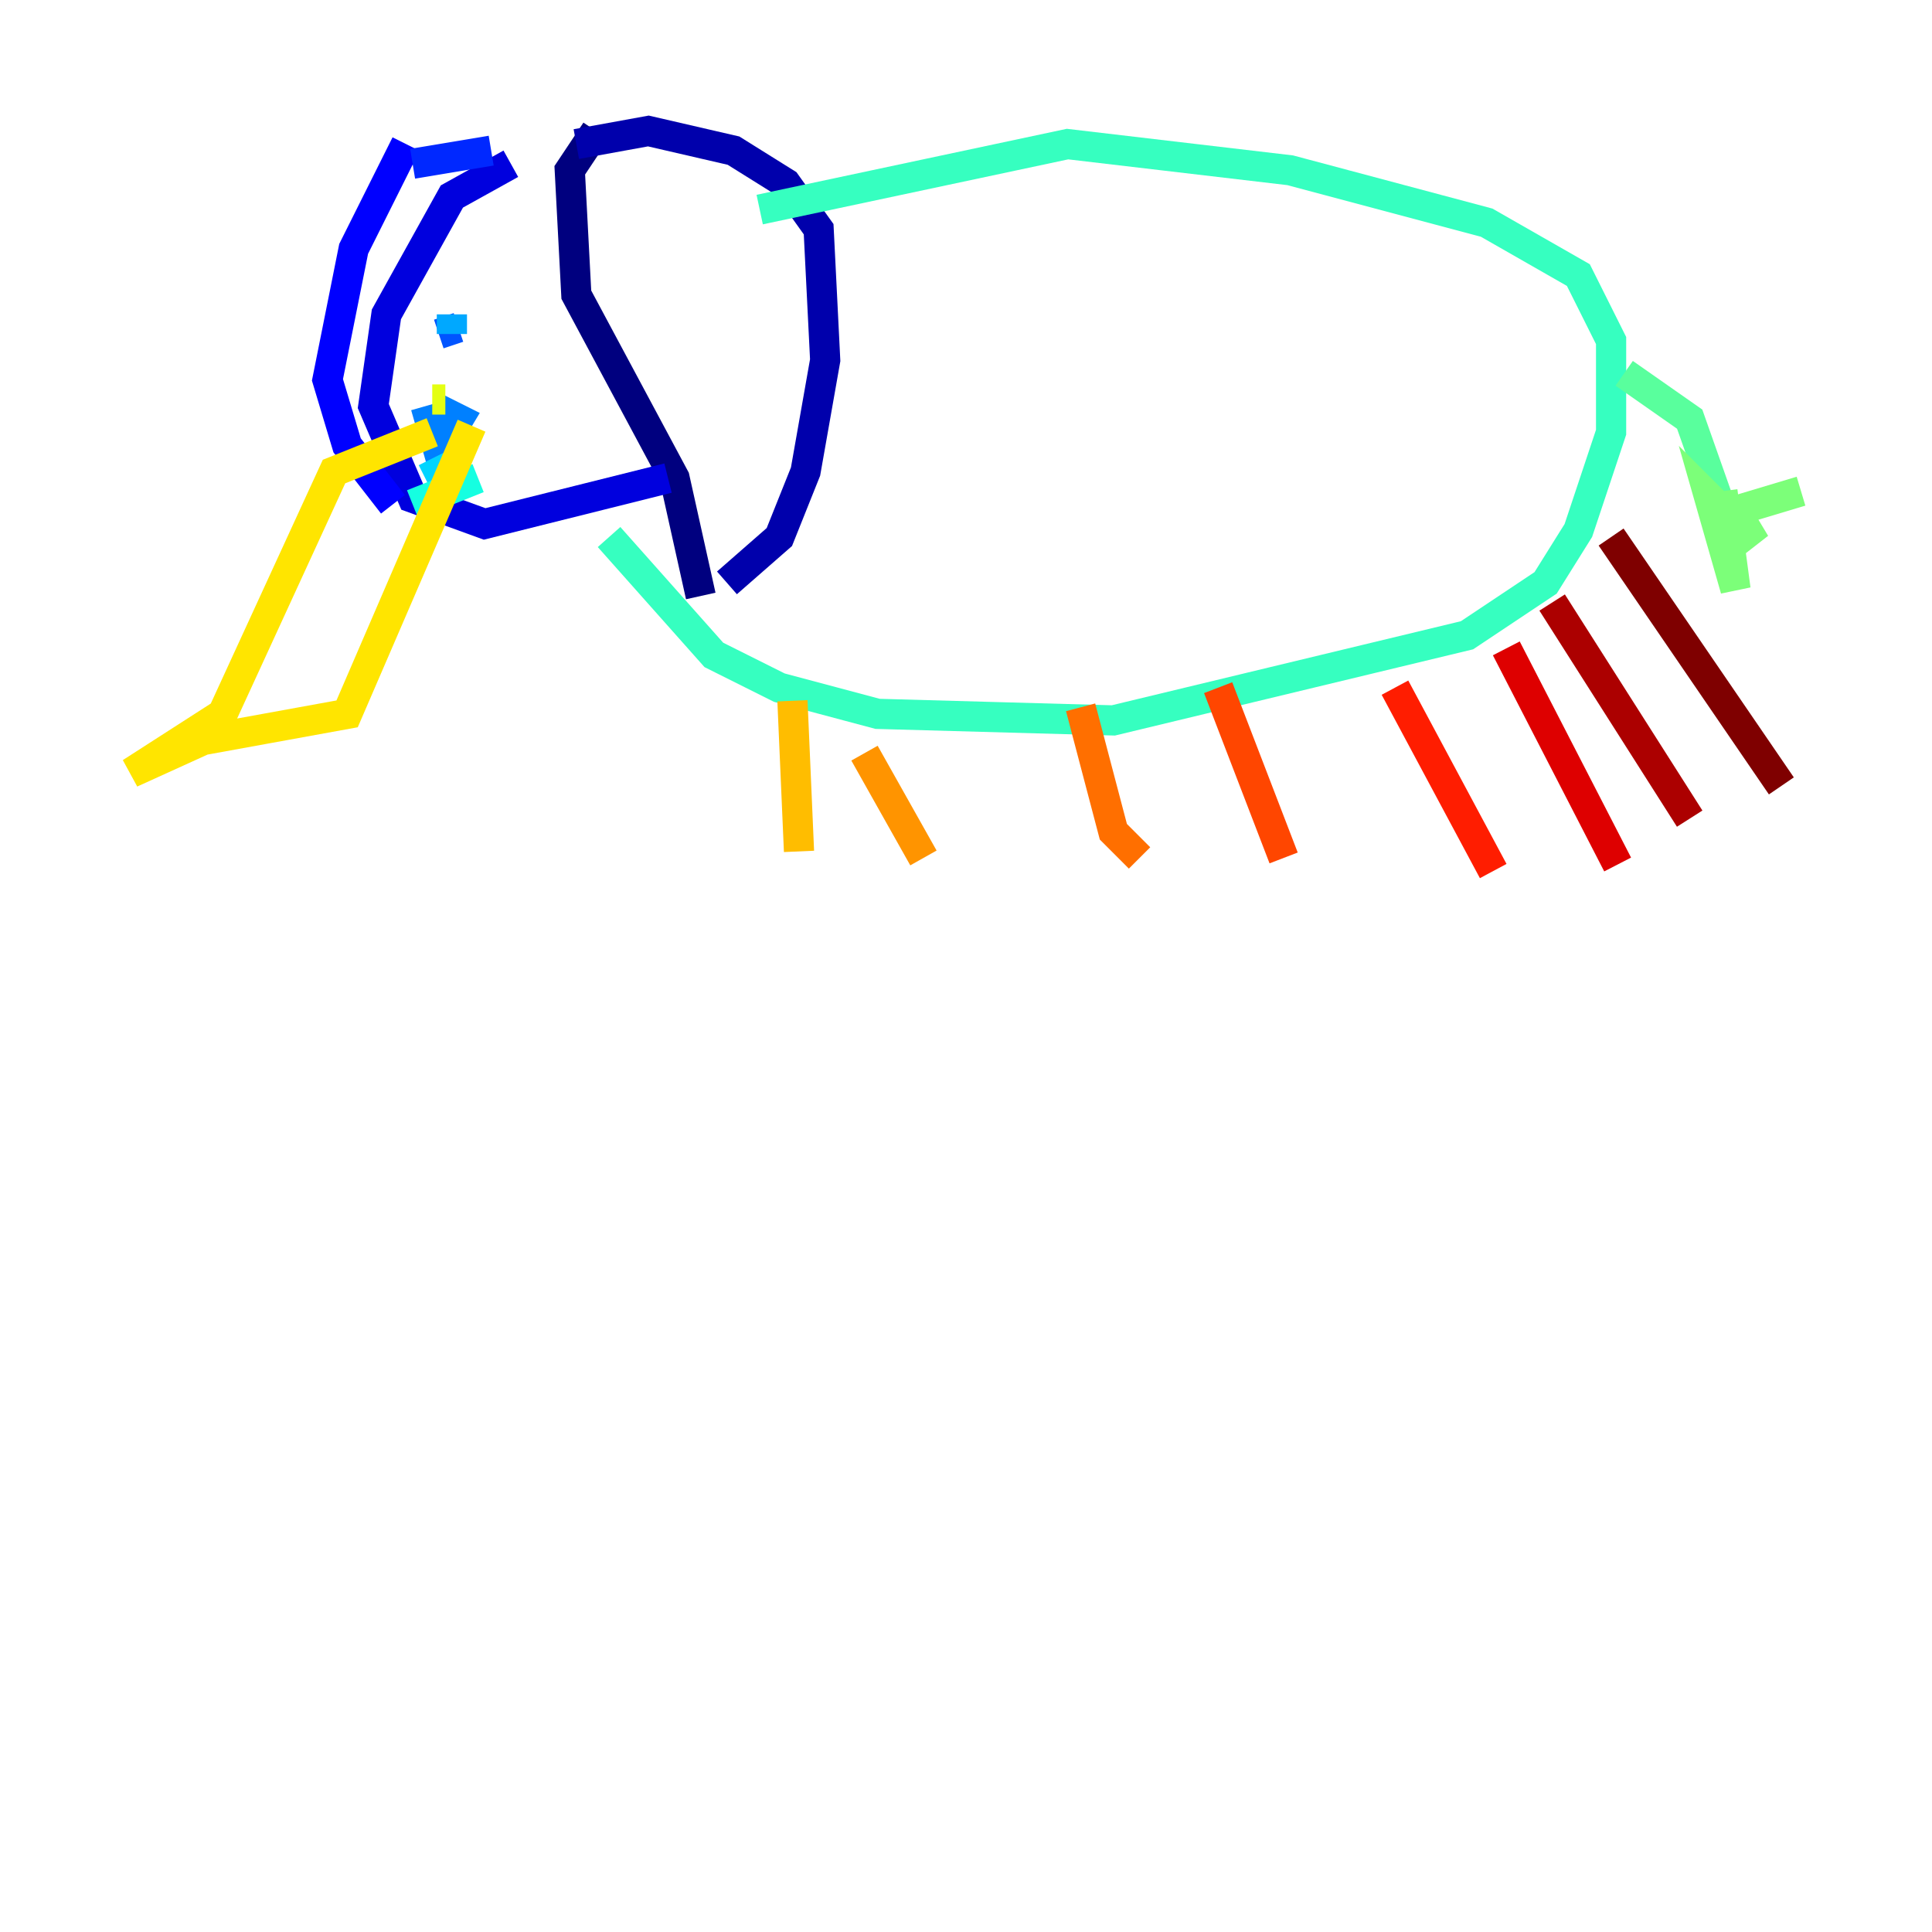 <?xml version="1.0" encoding="utf-8" ?>
<svg baseProfile="tiny" height="128" version="1.2" viewBox="0,0,128,128" width="128" xmlns="http://www.w3.org/2000/svg" xmlns:ev="http://www.w3.org/2001/xml-events" xmlns:xlink="http://www.w3.org/1999/xlink"><defs /><polyline fill="none" points="39.485,8.678 37.749,11.281 38.183,19.525 44.691,31.675 46.427,39.485" stroke="#00007f" stroke-width="2" /><polyline fill="none" points="48.163,38.617 51.634,35.58 53.37,31.241 54.671,23.864 54.237,15.186 52.068,12.149 48.597,9.98 42.956,8.678 38.183,9.546" stroke="#0000ac" stroke-width="2" /><polyline fill="none" points="33.844,10.848 29.939,13.017 25.6,20.827 24.732,26.902 27.336,32.976 32.108,34.712 44.258,31.675" stroke="#0000de" stroke-width="2" /><polyline fill="none" points="26.902,9.546 23.43,16.488 21.695,25.166 22.997,29.505 26.034,33.41" stroke="#0000ff" stroke-width="2" /><polyline fill="none" points="27.336,10.848 32.542,9.98" stroke="#0028ff" stroke-width="2" /><polyline fill="none" points="29.071,22.129 30.373,21.695" stroke="#0054ff" stroke-width="2" /><polyline fill="none" points="28.203,26.902 29.071,29.939 30.373,27.77 28.637,26.902" stroke="#0080ff" stroke-width="2" /><polyline fill="none" points="29.939,20.827 29.939,22.129" stroke="#00a8ff" stroke-width="2" /><polyline fill="none" points="28.637,30.373 29.505,32.108" stroke="#00d4ff" stroke-width="2" /><polyline fill="none" points="27.336,33.41 31.675,31.675" stroke="#15ffe1" stroke-width="2" /><polyline fill="none" points="40.352,35.58 47.295,43.39 51.634,45.559 58.142,47.295 73.763,47.729 97.193,42.088 102.4,38.617 104.57,35.146 106.739,28.637 106.739,22.563 104.57,18.224 98.495,14.752 85.478,11.281 70.725,9.546 50.332,13.885" stroke="#36ffc0" stroke-width="2" /><polyline fill="none" points="107.607,24.732 111.946,27.77 114.549,35.146" stroke="#59ff9d" stroke-width="2" /><polyline fill="none" points="114.115,32.542 114.983,39.051 113.248,32.976 116.285,36.014 114.983,33.844 119.322,32.542" stroke="#7cff79" stroke-width="2" /><polyline fill="none" points="29.505,26.468 29.505,26.468" stroke="#9dff59" stroke-width="2" /><polyline fill="none" points="29.505,26.468 29.505,26.468" stroke="#c0ff36" stroke-width="2" /><polyline fill="none" points="29.505,26.468 28.637,26.468" stroke="#e4ff12" stroke-width="2" /><polyline fill="none" points="28.637,28.637 22.129,31.241 14.752,47.295 8.678,51.2 13.451,49.031 22.997,47.295 31.241,28.203" stroke="#ffe500" stroke-width="2" /><polyline fill="none" points="52.502,46.427 52.936,56.407" stroke="#ffbd00" stroke-width="2" /><polyline fill="none" points="57.275,49.898 61.18,56.841" stroke="#ff9400" stroke-width="2" /><polyline fill="none" points="71.593,46.861 73.763,55.105 75.498,56.841" stroke="#ff6f00" stroke-width="2" /><polyline fill="none" points="80.705,45.559 85.044,56.841" stroke="#ff4600" stroke-width="2" /><polyline fill="none" points="92.42,45.559 98.929,57.709" stroke="#ff1d00" stroke-width="2" /><polyline fill="none" points="99.797,42.956 107.173,57.275" stroke="#de0000" stroke-width="2" /><polyline fill="none" points="102.834,39.919 111.946,54.237" stroke="#ac0000" stroke-width="2" /><polyline fill="none" points="106.739,35.58 118.02,52.068" stroke="#7f0000" stroke-width="2" /></svg>
